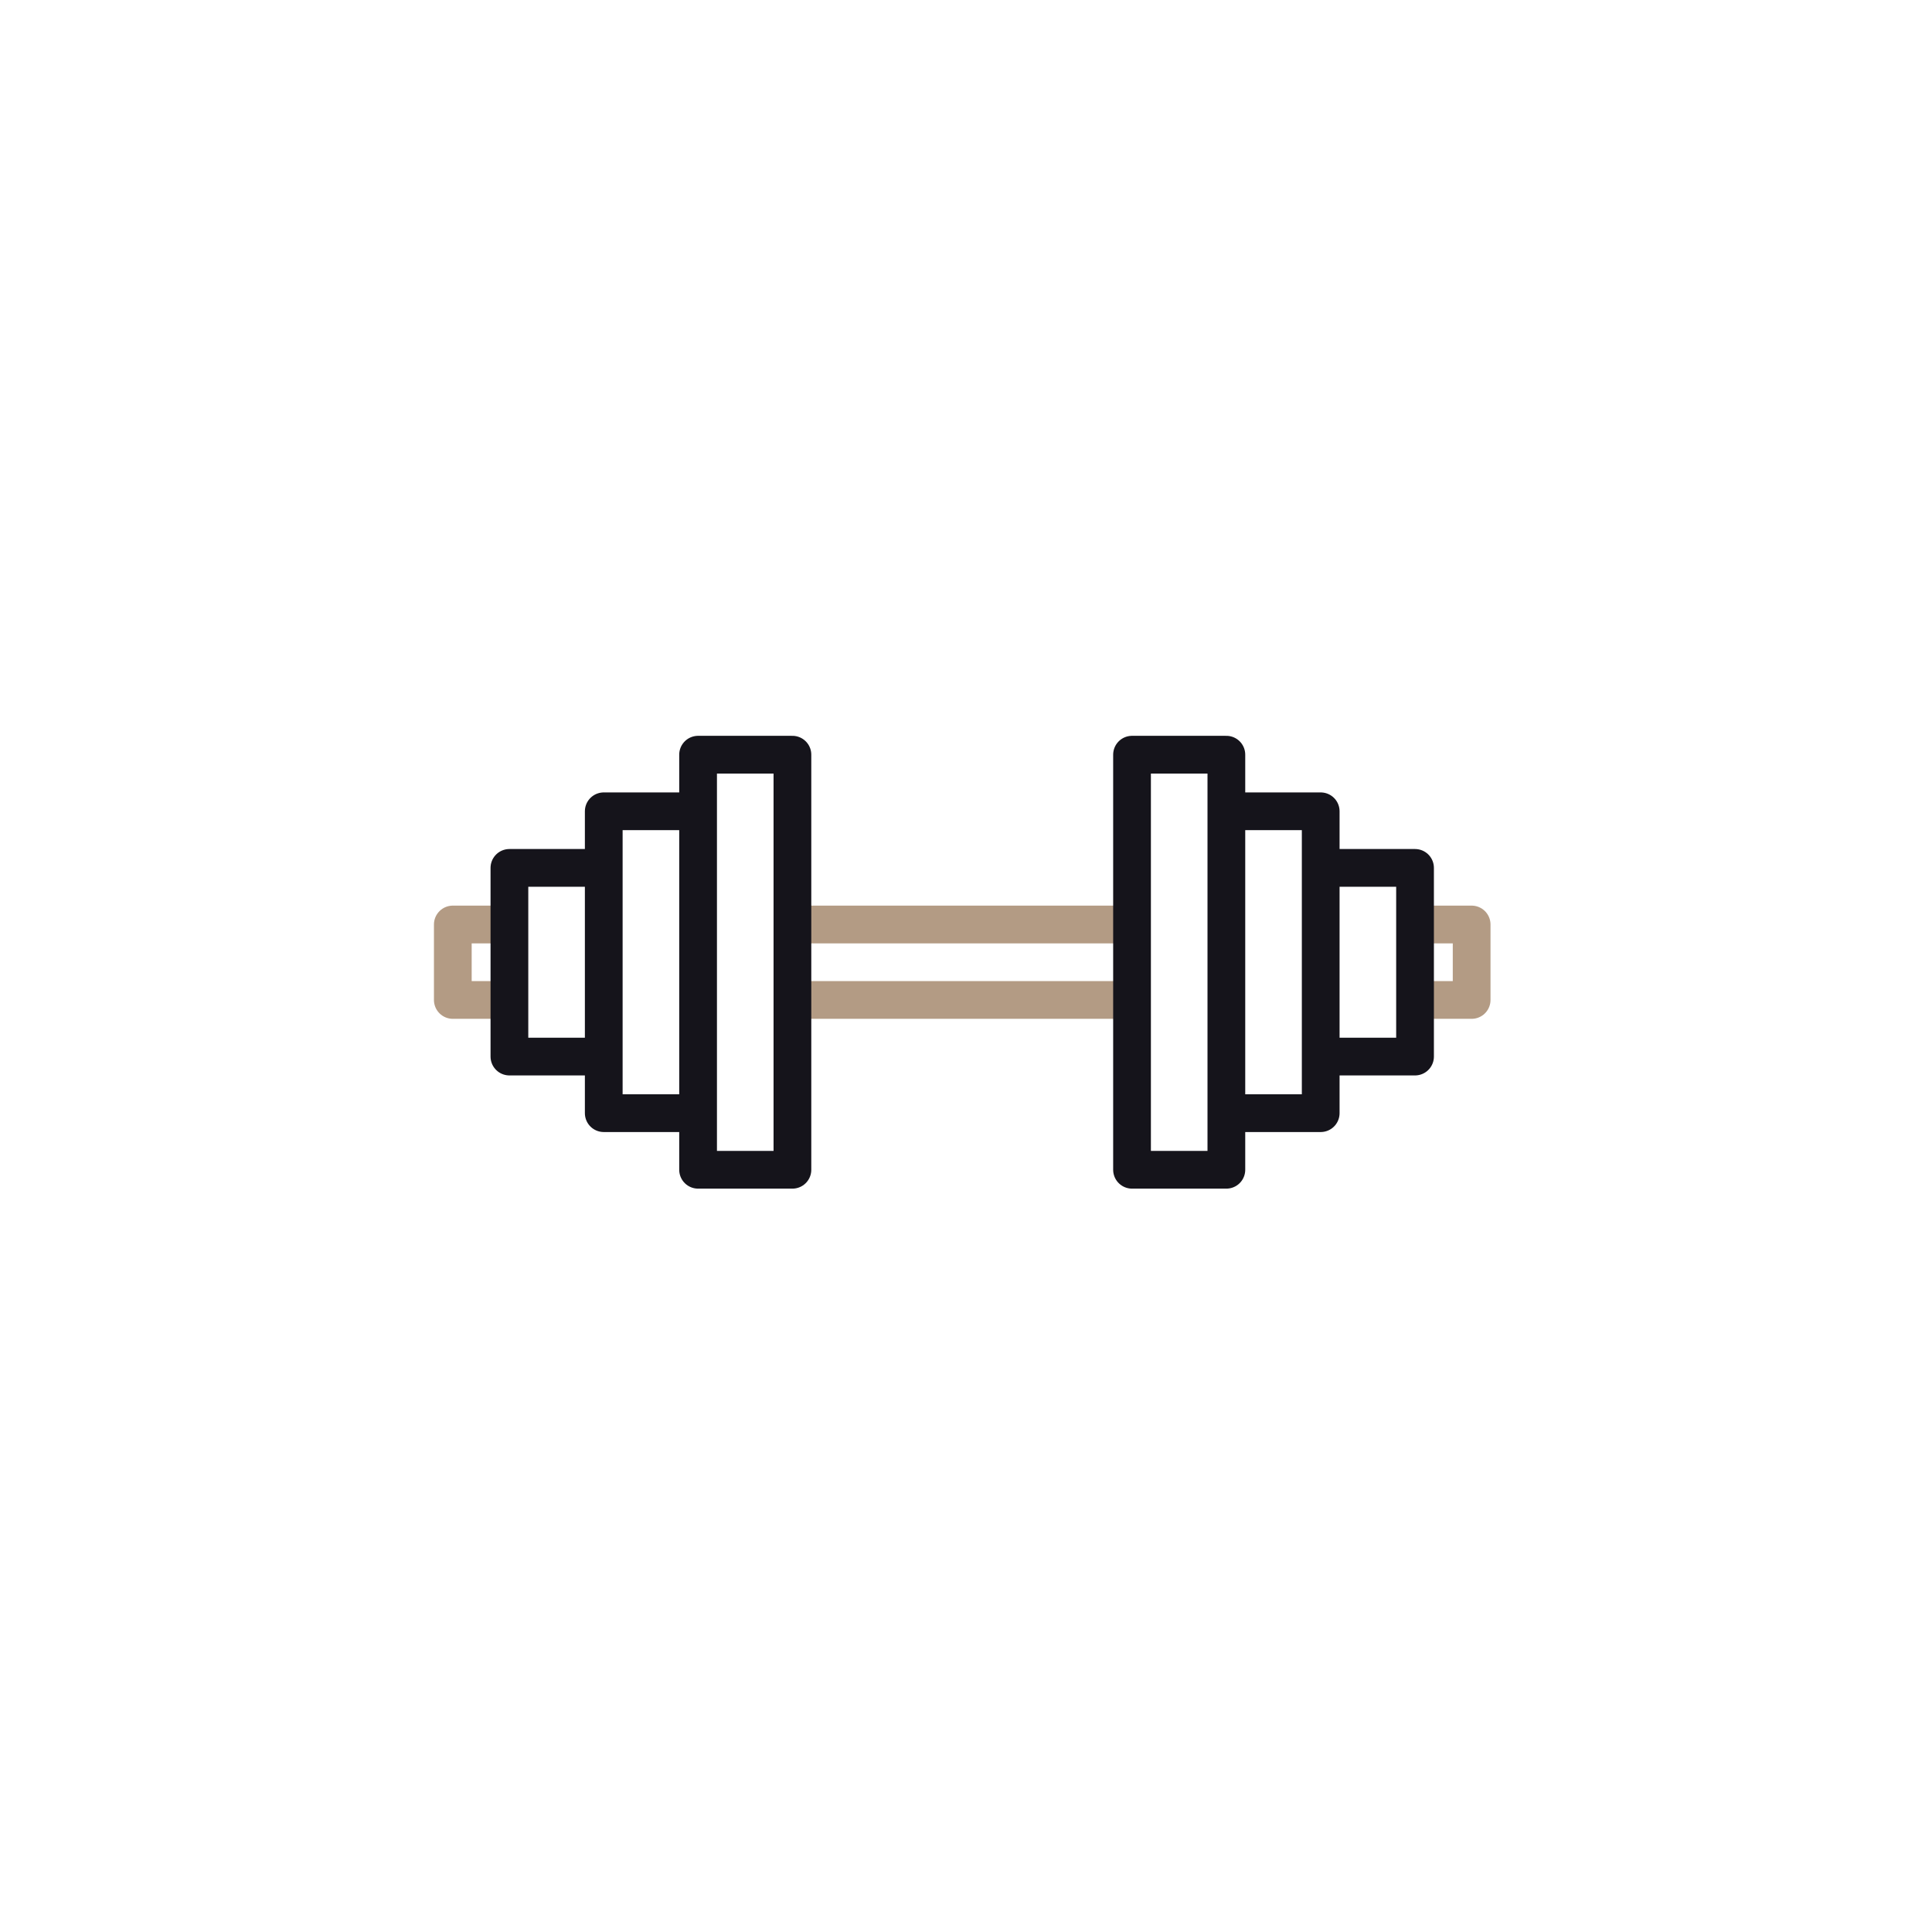 <svg width="128" height="128" viewBox="0 0 128 128" fill="none" xmlns="http://www.w3.org/2000/svg">
<path d="M52.5 61.25H75" stroke="#B39B84" stroke-width="2.5" stroke-linejoin="round"/>
<path d="M75 66.25H52.5" stroke="#B39B84" stroke-width="2.5" stroke-linejoin="round"/>
<path d="M93.75 61.25H97.5V66.25H93.75" stroke="#B39B84" stroke-width="2.5" stroke-linejoin="round"/>
<path d="M33.75 61.25H30V66.25H33.75" stroke="#B39B84" stroke-width="2.5" stroke-linejoin="round"/>
<path d="M81.25 50H75V77.5H81.25V50Z" stroke="#15141B" stroke-width="2.5" stroke-linejoin="round"/>
<path d="M52.5 50H46.25V77.5H52.5V50Z" stroke="#15141B" stroke-width="2.5" stroke-linejoin="round"/>
<path d="M81.25 53.75H87.5V73.75H81.25" stroke="#15141B" stroke-width="2.5" stroke-linejoin="round"/>
<path d="M46.25 53.75H40V73.75H46.25" stroke="#15141B" stroke-width="2.5" stroke-linejoin="round"/>
<path d="M87.5 57.5H93.75V70H87.5" stroke="#15141B" stroke-width="2.5" stroke-linejoin="round"/>
<path d="M40 57.5H33.75V70H40" stroke="#15141B" stroke-width="2.5" stroke-linejoin="round"/>
</svg>
